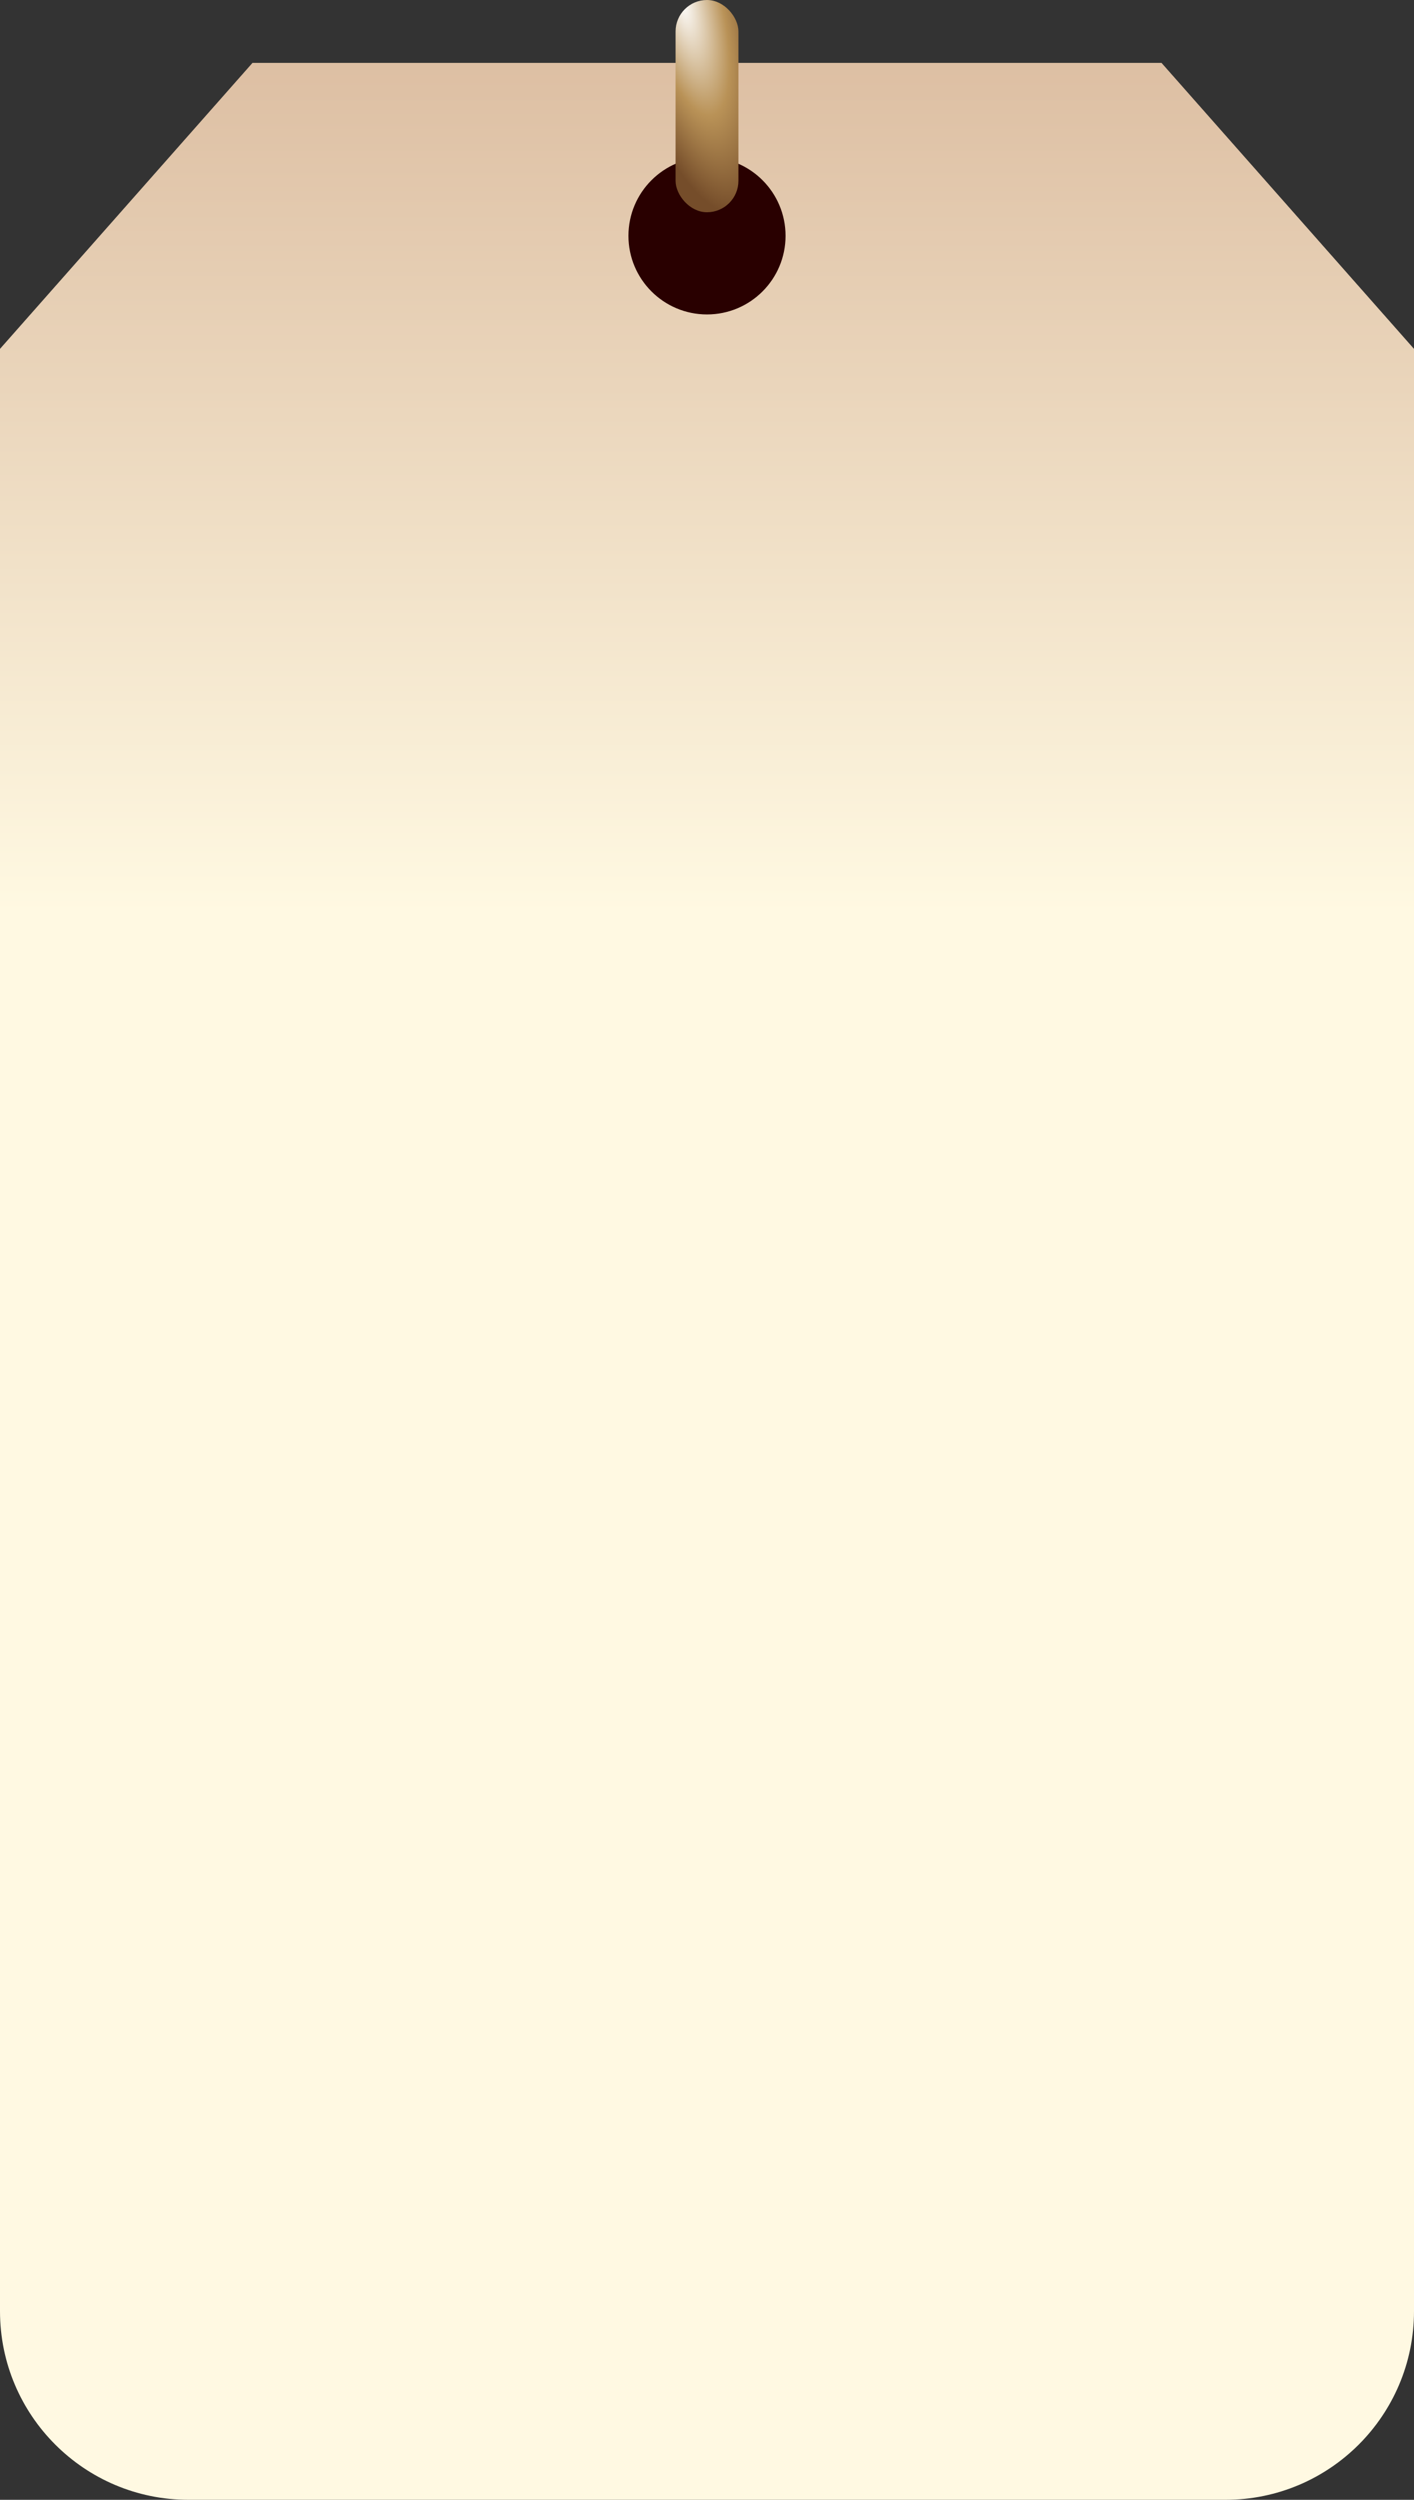 <svg width="180" height="318" viewBox="0 0 180 318" fill="none" xmlns="http://www.w3.org/2000/svg">
<rect x="0" y="0" width="180" height="318" fill="#333333" stroke="none"/>
<path fill-rule="evenodd" clip-rule="evenodd" d="M147.859 8H32.141L0 44.38V294C0 307.255 10.745 318 24 318H156C169.255 318 180 307.255 180 294V44.38L147.859 8Z" fill="url(#paint0_linear)"/>
<circle cx="90" cy="30" r="10" fill="#290000"/>
<rect x="86" width="8" height="27" rx="4" fill="url(#paint1_radial)"/>
<defs>
<linearGradient id="paint0_linear" x1="90" y1="8" x2="90" y2="318" gradientUnits="userSpaceOnUse">
<stop stop-color="#DDBFA3"/>
<stop offset="0.349" stop-color="#FFF9E2"/>
</linearGradient>
<radialGradient id="paint1_radial" cx="0" cy="0" r="1" gradientUnits="userSpaceOnUse" gradientTransform="translate(86.8) rotate(75.069) scale(27.944 8.913)">
<stop stop-color="white"/>
<stop offset="0.542" stop-color="#B99257"/>
<stop offset="1" stop-color="#754D2A"/>
</radialGradient>
</defs>
</svg>
